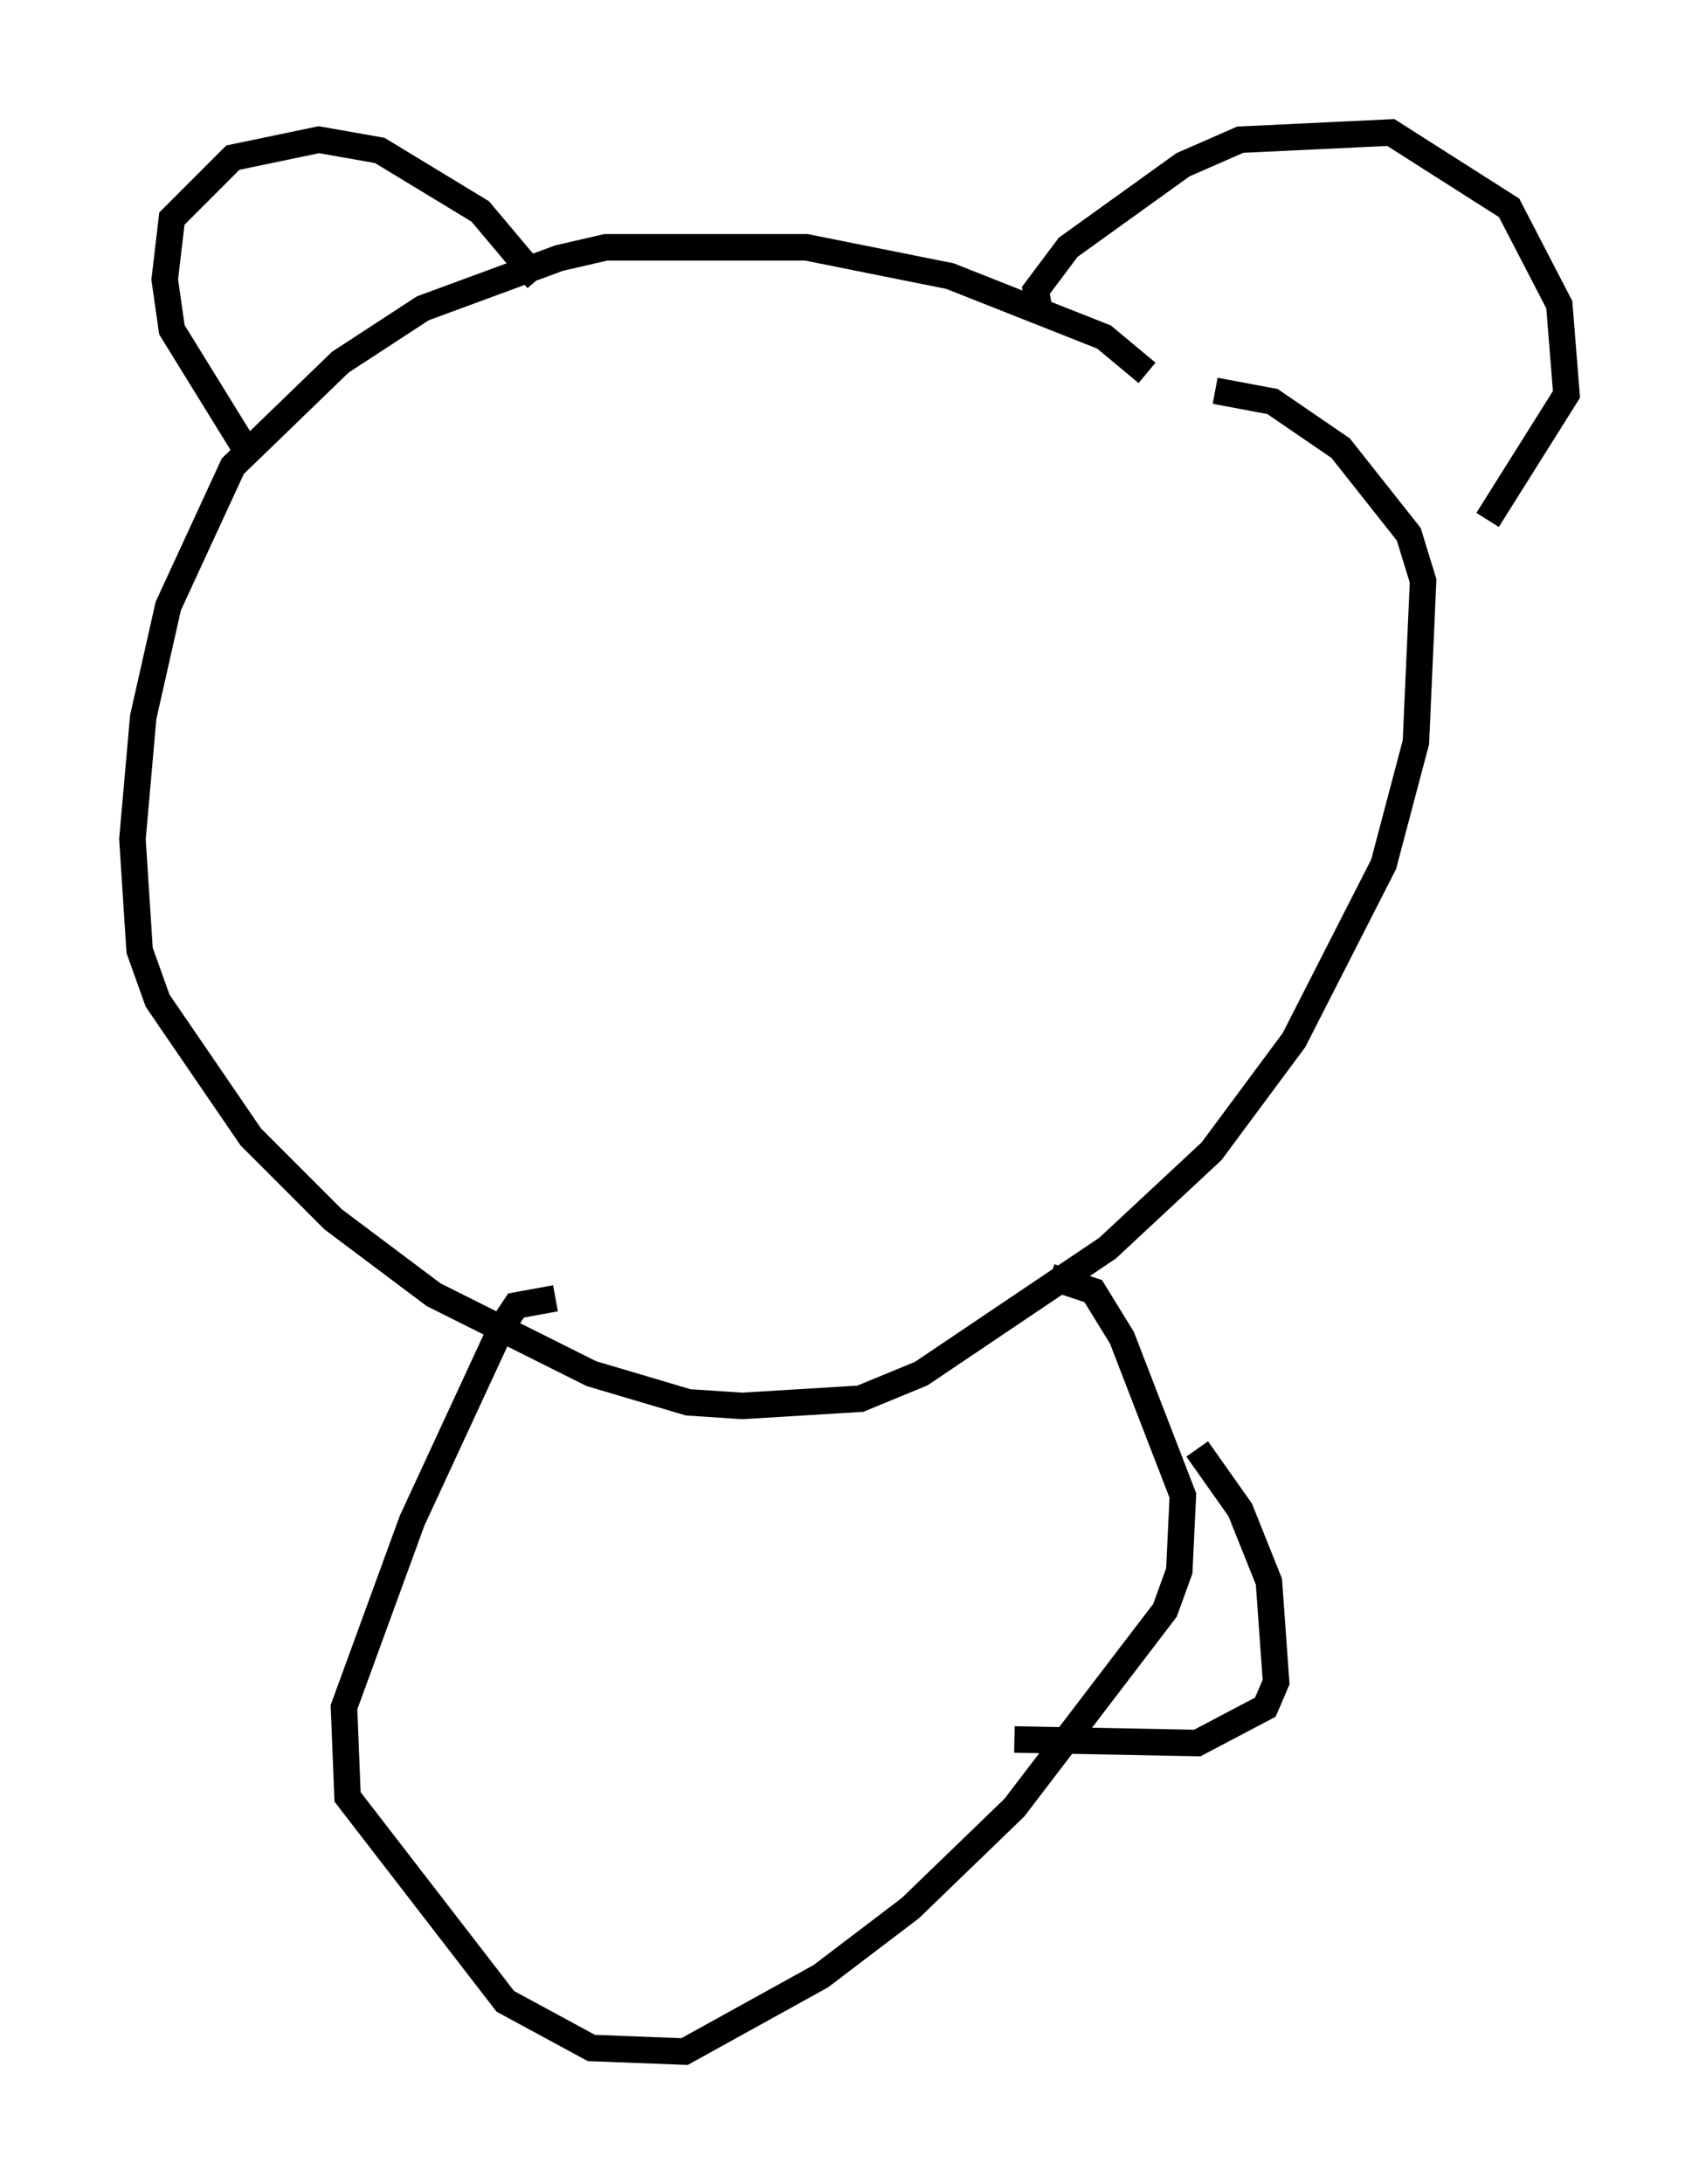 <?xml version="1.0" encoding="utf-8" ?>
<svg baseProfile="full" height="82.394" version="1.1" width="64.127" xmlns="http://www.w3.org/2000/svg" xmlns:ev="http://www.w3.org/2001/xml-events" xmlns:xlink="http://www.w3.org/1999/xlink"><defs /><rect fill="white" height="82.394" width="64.127" x="0" y="0" /><path d="M43.971, 16.367 m-0.677, -2.3 l-1.624, -1.353 -5.819, -2.3 l-5.413, -1.083 -7.578, 0.0 l-1.759, 0.406 -5.142, 1.894 l-3.112, 2.03 -4.059, 3.924 l-2.436, 5.277 -0.947, 4.195 l-0.406, 4.601 0.271, 4.195 l0.677, 1.894 3.518, 5.142 l3.112, 3.112 3.789, 2.842 l5.954, 2.977 3.654, 1.083 l2.03, 0.135 4.465, -0.271 l2.3, -0.947 7.036, -4.736 l3.924, -3.654 3.112, -4.195 l3.383, -6.631 1.218, -4.601 l0.271, -6.089 -0.541, -1.759 l-2.571, -3.248 -2.571, -1.759 l-2.165, -0.406 m-36.535, 2.3 l-2.842, -4.601 -0.271, -1.894 l0.271, -2.3 2.3, -2.3 l3.248, -0.677 2.3, 0.406 l3.789, 2.3 2.165, 2.571 m18.944, 1.218 l-0.135, -0.812 1.218, -1.624 l4.33, -3.112 2.165, -0.947 l5.683, -0.271 4.465, 2.842 l1.894, 3.654 0.271, 3.383 l-2.977, 4.736 m-35.182, 29.364 l-1.488, 0.271 -0.541, 0.812 l-3.383, 7.307 -2.571, 7.036 l0.135, 3.383 5.954, 7.713 l3.248, 1.759 3.518, 0.135 l5.142, -2.842 3.383, -2.571 l3.924, -3.789 5.683, -7.442 l0.541, -1.488 0.135, -2.842 l-2.3, -5.954 -1.083, -1.759 l-1.624, -0.541 m5.548, 6.495 l1.624, 2.3 1.083, 2.706 l0.271, 3.789 -0.406, 0.947 l-2.571, 1.353 -6.901, -0.135 " fill="none" stroke="black" stroke-width="1" /></svg>